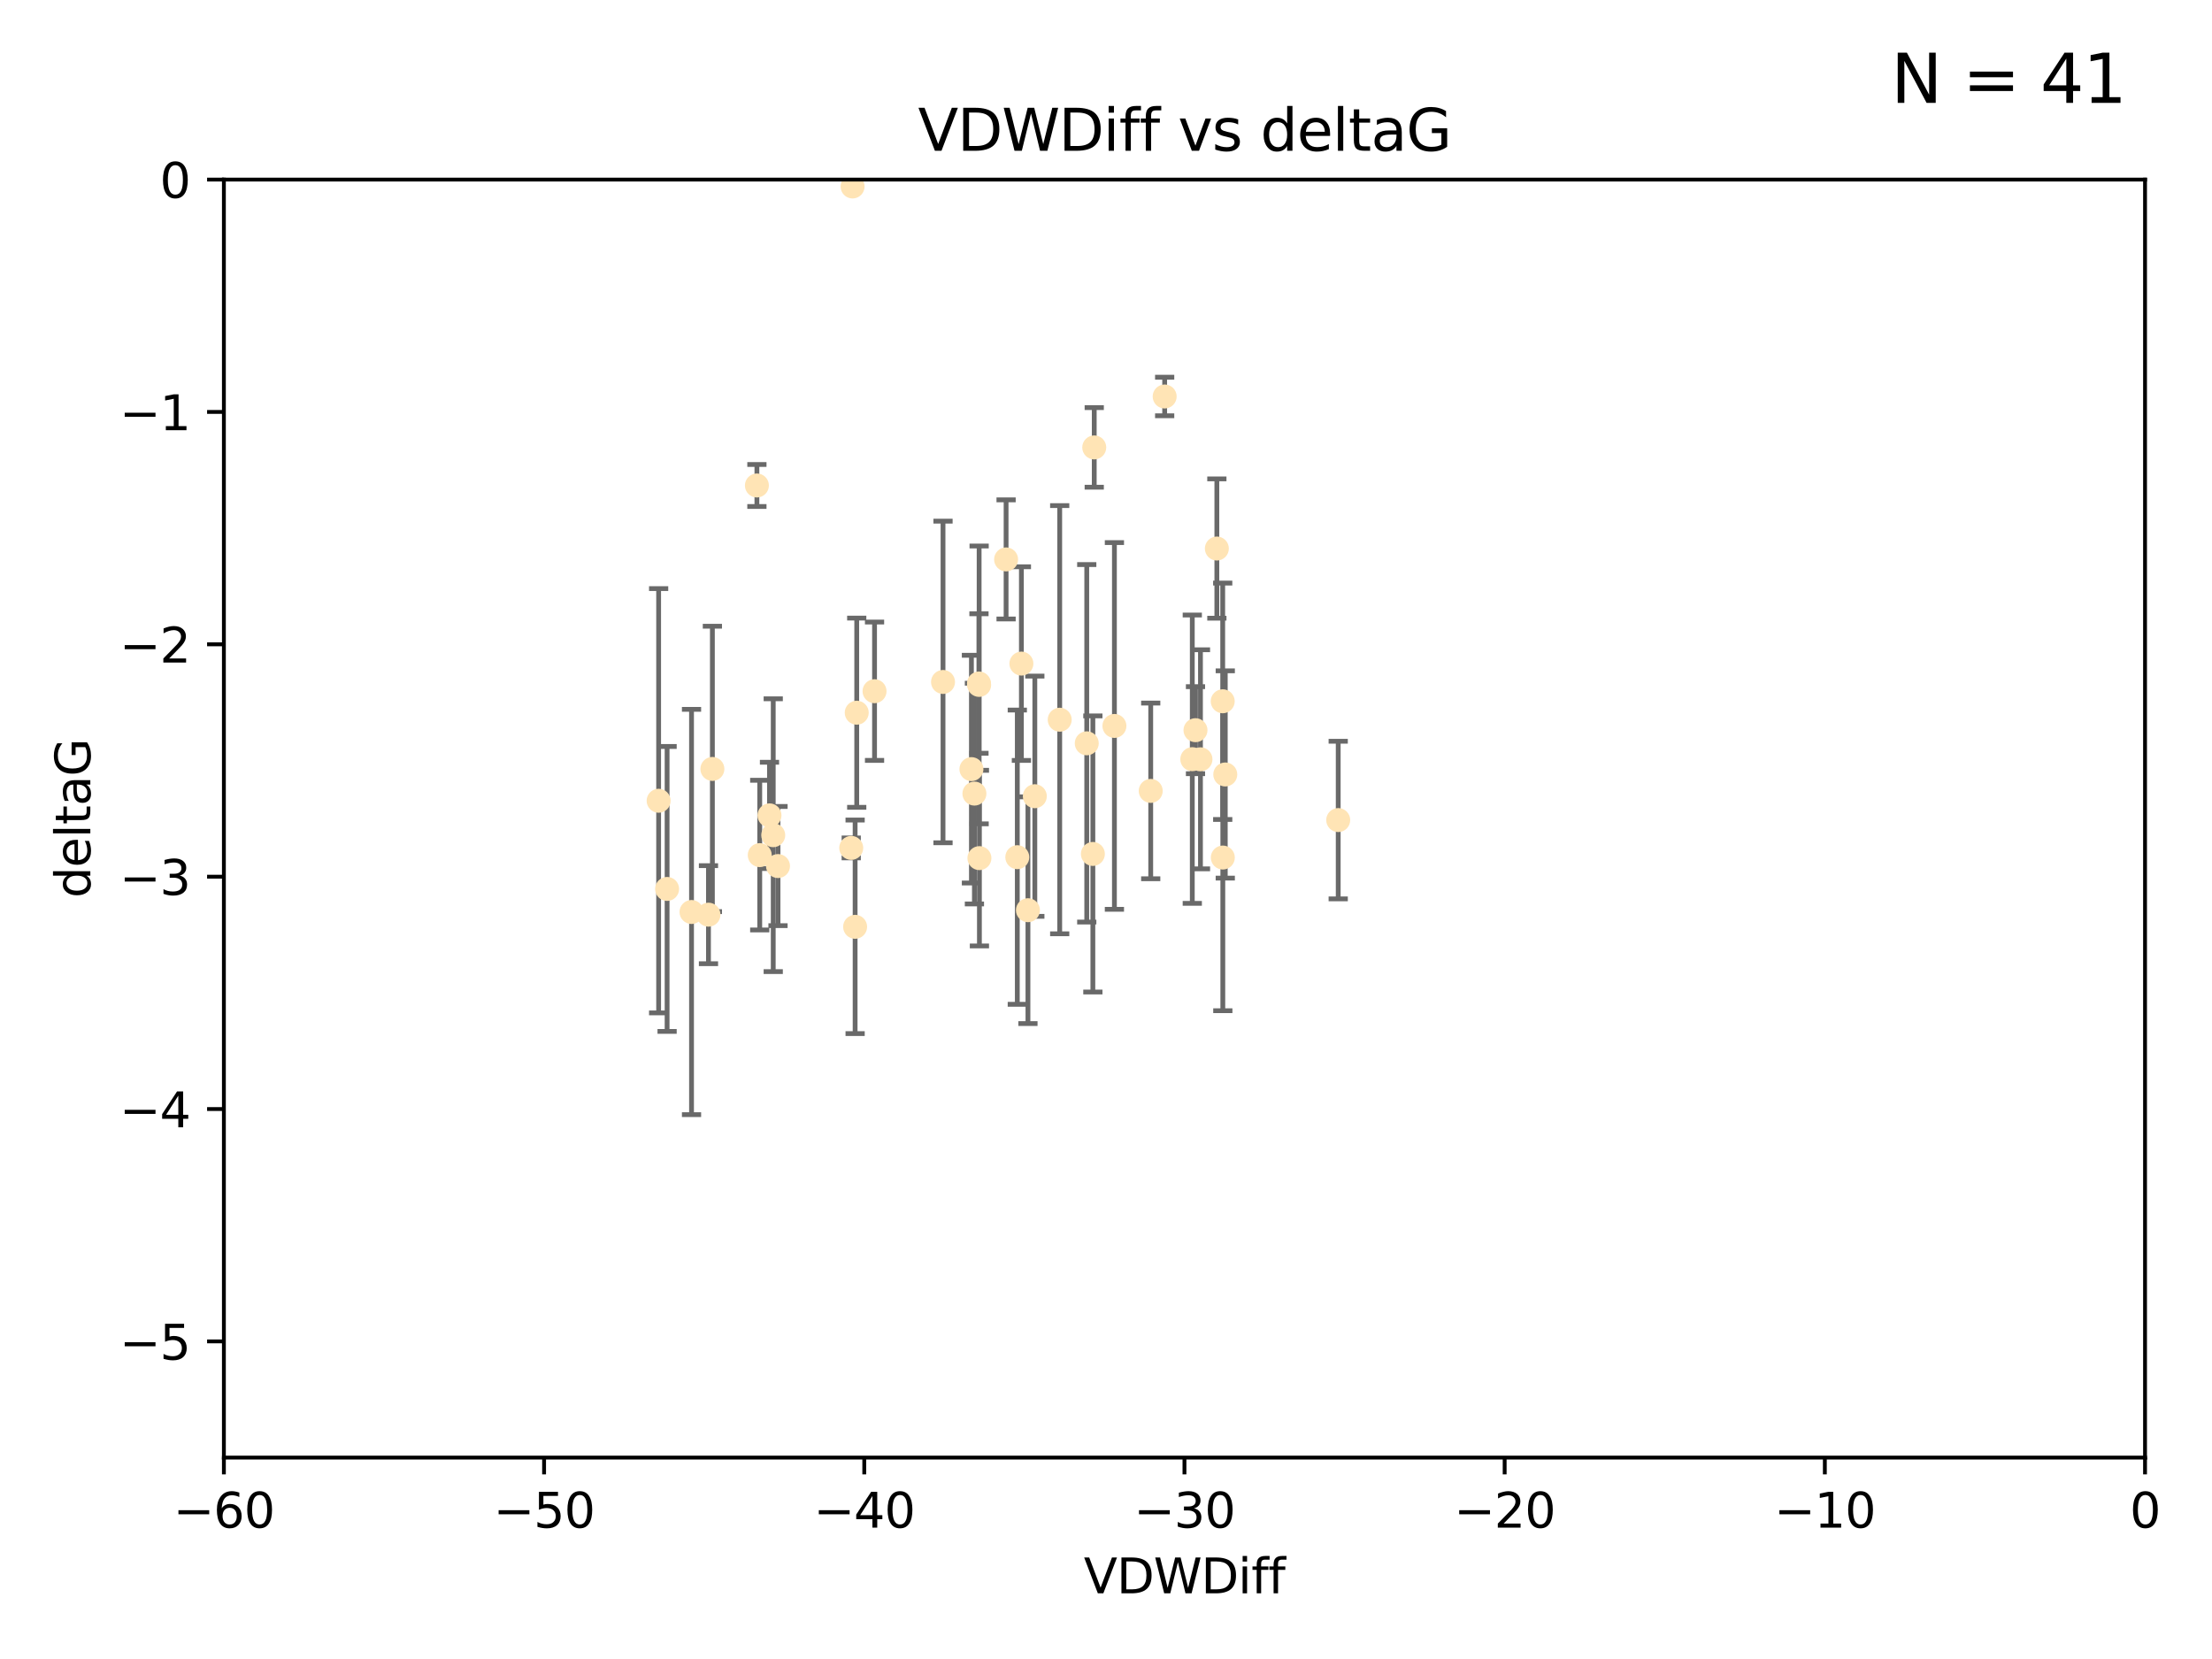 <?xml version="1.0" encoding="utf-8" standalone="no"?>
<!DOCTYPE svg PUBLIC "-//W3C//DTD SVG 1.1//EN"
  "http://www.w3.org/Graphics/SVG/1.1/DTD/svg11.dtd">
<svg xmlns:xlink="http://www.w3.org/1999/xlink" width="460.8pt" height="345.6pt" viewBox="0 0 460.8 345.6" xmlns="http://www.w3.org/2000/svg" version="1.1">
 <defs>
  <style type="text/css">*{stroke-linejoin: round; stroke-linecap: butt}</style>
 </defs>
 <g id="figure_1">
  <g id="patch_1">
   <path d="M 0 345.6 
L 460.8 345.6 
L 460.8 0 
L 0 0 
z
" style="fill: #ffffff"/>
  </g>
  <g id="axes_1">
   <g id="patch_2">
    <path d="M 46.64 303.64 
L 446.85 303.64 
L 446.85 37.411 
L 46.64 37.411 
z
" style="fill: #ffffff"/>
   </g>
   <g id="PathCollection_1">
    <defs>
     <path id="m1ccf73f222" d="M 0 1.118 
C 0.297 1.118 0.581 1 0.791 0.791 
C 1 0.581 1.118 0.297 1.118 0 
C 1.118 -0.297 1 -0.581 0.791 -0.791 
C 0.581 -1 0.297 -1.118 0 -1.118 
C -0.297 -1.118 -0.581 -1 -0.791 -0.791 
C -1 -0.581 -1.118 -0.297 -1.118 0 
C -1.118 0.297 -1 0.581 -0.791 0.791 
C -0.581 1 -0.297 1.118 0 1.118 
z
" style="stroke: #ffe4b5"/>
    </defs>
    <g clip-path="url(#p353de09530)">
     <use xlink:href="#m1ccf73f222" x="147.588" y="190.544" style="fill: #ffe4b5; stroke: #ffe4b5"/>
     <use xlink:href="#m1ccf73f222" x="158.268" y="178.137" style="fill: #ffe4b5; stroke: #ffe4b5"/>
     <use xlink:href="#m1ccf73f222" x="160.298" y="169.858" style="fill: #ffe4b5; stroke: #ffe4b5"/>
     <use xlink:href="#m1ccf73f222" x="161.079" y="173.986" style="fill: #ffe4b5; stroke: #ffe4b5"/>
     <use xlink:href="#m1ccf73f222" x="196.448" y="142.064" style="fill: #ffe4b5; stroke: #ffe4b5"/>
     <use xlink:href="#m1ccf73f222" x="202.989" y="165.32" style="fill: #ffe4b5; stroke: #ffe4b5"/>
     <use xlink:href="#m1ccf73f222" x="137.206" y="166.812" style="fill: #ffe4b5; stroke: #ffe4b5"/>
     <use xlink:href="#m1ccf73f222" x="227.664" y="177.893" style="fill: #ffe4b5; stroke: #ffe4b5"/>
     <use xlink:href="#m1ccf73f222" x="177.608" y="38.847" style="fill: #ffe4b5; stroke: #ffe4b5"/>
     <use xlink:href="#m1ccf73f222" x="220.756" y="149.929" style="fill: #ffe4b5; stroke: #ffe4b5"/>
     <use xlink:href="#m1ccf73f222" x="253.493" y="114.27" style="fill: #ffe4b5; stroke: #ffe4b5"/>
     <use xlink:href="#m1ccf73f222" x="203.971" y="142.679" style="fill: #ffe4b5; stroke: #ffe4b5"/>
     <use xlink:href="#m1ccf73f222" x="178.473" y="148.47" style="fill: #ffe4b5; stroke: #ffe4b5"/>
     <use xlink:href="#m1ccf73f222" x="209.588" y="116.536" style="fill: #ffe4b5; stroke: #ffe4b5"/>
     <use xlink:href="#m1ccf73f222" x="248.375" y="158.151" style="fill: #ffe4b5; stroke: #ffe4b5"/>
     <use xlink:href="#m1ccf73f222" x="162.073" y="180.416" style="fill: #ffe4b5; stroke: #ffe4b5"/>
     <use xlink:href="#m1ccf73f222" x="254.713" y="146.089" style="fill: #ffe4b5; stroke: #ffe4b5"/>
     <use xlink:href="#m1ccf73f222" x="203.937" y="142.386" style="fill: #ffe4b5; stroke: #ffe4b5"/>
     <use xlink:href="#m1ccf73f222" x="239.716" y="164.76" style="fill: #ffe4b5; stroke: #ffe4b5"/>
     <use xlink:href="#m1ccf73f222" x="254.736" y="178.642" style="fill: #ffe4b5; stroke: #ffe4b5"/>
     <use xlink:href="#m1ccf73f222" x="148.403" y="160.183" style="fill: #ffe4b5; stroke: #ffe4b5"/>
     <use xlink:href="#m1ccf73f222" x="177.327" y="176.633" style="fill: #ffe4b5; stroke: #ffe4b5"/>
     <use xlink:href="#m1ccf73f222" x="204.03" y="178.764" style="fill: #ffe4b5; stroke: #ffe4b5"/>
     <use xlink:href="#m1ccf73f222" x="138.969" y="185.182" style="fill: #ffe4b5; stroke: #ffe4b5"/>
     <use xlink:href="#m1ccf73f222" x="144.057" y="189.983" style="fill: #ffe4b5; stroke: #ffe4b5"/>
     <use xlink:href="#m1ccf73f222" x="182.183" y="143.993" style="fill: #ffe4b5; stroke: #ffe4b5"/>
     <use xlink:href="#m1ccf73f222" x="250.08" y="158.177" style="fill: #ffe4b5; stroke: #ffe4b5"/>
     <use xlink:href="#m1ccf73f222" x="214.139" y="189.612" style="fill: #ffe4b5; stroke: #ffe4b5"/>
     <use xlink:href="#m1ccf73f222" x="211.923" y="178.566" style="fill: #ffe4b5; stroke: #ffe4b5"/>
     <use xlink:href="#m1ccf73f222" x="178.137" y="193.073" style="fill: #ffe4b5; stroke: #ffe4b5"/>
     <use xlink:href="#m1ccf73f222" x="227.951" y="93.206" style="fill: #ffe4b5; stroke: #ffe4b5"/>
     <use xlink:href="#m1ccf73f222" x="249.042" y="152.11" style="fill: #ffe4b5; stroke: #ffe4b5"/>
     <use xlink:href="#m1ccf73f222" x="242.621" y="82.595" style="fill: #ffe4b5; stroke: #ffe4b5"/>
     <use xlink:href="#m1ccf73f222" x="255.247" y="161.337" style="fill: #ffe4b5; stroke: #ffe4b5"/>
     <use xlink:href="#m1ccf73f222" x="157.676" y="101.135" style="fill: #ffe4b5; stroke: #ffe4b5"/>
     <use xlink:href="#m1ccf73f222" x="226.39" y="154.845" style="fill: #ffe4b5; stroke: #ffe4b5"/>
     <use xlink:href="#m1ccf73f222" x="278.774" y="170.835" style="fill: #ffe4b5; stroke: #ffe4b5"/>
     <use xlink:href="#m1ccf73f222" x="232.153" y="151.227" style="fill: #ffe4b5; stroke: #ffe4b5"/>
     <use xlink:href="#m1ccf73f222" x="212.776" y="138.239" style="fill: #ffe4b5; stroke: #ffe4b5"/>
     <use xlink:href="#m1ccf73f222" x="215.574" y="165.868" style="fill: #ffe4b5; stroke: #ffe4b5"/>
     <use xlink:href="#m1ccf73f222" x="202.366" y="160.223" style="fill: #ffe4b5; stroke: #ffe4b5"/>
    </g>
   </g>
   <g id="matplotlib.axis_1">
    <g id="xtick_1">
     <g id="line2d_1">
      <defs>
       <path id="mdc24593719" d="M 0 0 
L 0 3.5 
" style="stroke: #000000; stroke-width: 0.8"/>
      </defs>
      <g>
       <use xlink:href="#mdc24593719" x="46.64" y="303.64" style="stroke: #000000; stroke-width: 0.8"/>
      </g>
     </g>
     <g id="text_1">
      <!-- −60 -->
      <g transform="translate(36.088 318.238)scale(0.1 -0.1)">
       <defs>
        <path id="DejaVuSans-2212" d="M 678 2272 
L 4684 2272 
L 4684 1741 
L 678 1741 
L 678 2272 
z
" transform="scale(0.016)"/>
        <path id="DejaVuSans-36" d="M 2113 2584 
Q 1688 2584 1439 2293 
Q 1191 2003 1191 1497 
Q 1191 994 1439 701 
Q 1688 409 2113 409 
Q 2538 409 2786 701 
Q 3034 994 3034 1497 
Q 3034 2003 2786 2293 
Q 2538 2584 2113 2584 
z
M 3366 4563 
L 3366 3988 
Q 3128 4100 2886 4159 
Q 2644 4219 2406 4219 
Q 1781 4219 1451 3797 
Q 1122 3375 1075 2522 
Q 1259 2794 1537 2939 
Q 1816 3084 2150 3084 
Q 2853 3084 3261 2657 
Q 3669 2231 3669 1497 
Q 3669 778 3244 343 
Q 2819 -91 2113 -91 
Q 1303 -91 875 529 
Q 447 1150 447 2328 
Q 447 3434 972 4092 
Q 1497 4750 2381 4750 
Q 2619 4750 2861 4703 
Q 3103 4656 3366 4563 
z
" transform="scale(0.016)"/>
        <path id="DejaVuSans-30" d="M 2034 4250 
Q 1547 4250 1301 3770 
Q 1056 3291 1056 2328 
Q 1056 1369 1301 889 
Q 1547 409 2034 409 
Q 2525 409 2770 889 
Q 3016 1369 3016 2328 
Q 3016 3291 2770 3770 
Q 2525 4250 2034 4250 
z
M 2034 4750 
Q 2819 4750 3233 4129 
Q 3647 3509 3647 2328 
Q 3647 1150 3233 529 
Q 2819 -91 2034 -91 
Q 1250 -91 836 529 
Q 422 1150 422 2328 
Q 422 3509 836 4129 
Q 1250 4750 2034 4750 
z
" transform="scale(0.016)"/>
       </defs>
       <use xlink:href="#DejaVuSans-2212"/>
       <use xlink:href="#DejaVuSans-36" x="83.789"/>
       <use xlink:href="#DejaVuSans-30" x="147.412"/>
      </g>
     </g>
    </g>
    <g id="xtick_2">
     <g id="line2d_2">
      <g>
       <use xlink:href="#mdc24593719" x="113.342" y="303.64" style="stroke: #000000; stroke-width: 0.8"/>
      </g>
     </g>
     <g id="text_2">
      <!-- −50 -->
      <g transform="translate(102.789 318.238)scale(0.1 -0.1)">
       <defs>
        <path id="DejaVuSans-35" d="M 691 4666 
L 3169 4666 
L 3169 4134 
L 1269 4134 
L 1269 2991 
Q 1406 3038 1543 3061 
Q 1681 3084 1819 3084 
Q 2600 3084 3056 2656 
Q 3513 2228 3513 1497 
Q 3513 744 3044 326 
Q 2575 -91 1722 -91 
Q 1428 -91 1123 -41 
Q 819 9 494 109 
L 494 744 
Q 775 591 1075 516 
Q 1375 441 1709 441 
Q 2250 441 2565 725 
Q 2881 1009 2881 1497 
Q 2881 1984 2565 2268 
Q 2250 2553 1709 2553 
Q 1456 2553 1204 2497 
Q 953 2441 691 2322 
L 691 4666 
z
" transform="scale(0.016)"/>
       </defs>
       <use xlink:href="#DejaVuSans-2212"/>
       <use xlink:href="#DejaVuSans-35" x="83.789"/>
       <use xlink:href="#DejaVuSans-30" x="147.412"/>
      </g>
     </g>
    </g>
    <g id="xtick_3">
     <g id="line2d_3">
      <g>
       <use xlink:href="#mdc24593719" x="180.043" y="303.64" style="stroke: #000000; stroke-width: 0.8"/>
      </g>
     </g>
     <g id="text_3">
      <!-- −40 -->
      <g transform="translate(169.491 318.238)scale(0.1 -0.1)">
       <defs>
        <path id="DejaVuSans-34" d="M 2419 4116 
L 825 1625 
L 2419 1625 
L 2419 4116 
z
M 2253 4666 
L 3047 4666 
L 3047 1625 
L 3713 1625 
L 3713 1100 
L 3047 1100 
L 3047 0 
L 2419 0 
L 2419 1100 
L 313 1100 
L 313 1709 
L 2253 4666 
z
" transform="scale(0.016)"/>
       </defs>
       <use xlink:href="#DejaVuSans-2212"/>
       <use xlink:href="#DejaVuSans-34" x="83.789"/>
       <use xlink:href="#DejaVuSans-30" x="147.412"/>
      </g>
     </g>
    </g>
    <g id="xtick_4">
     <g id="line2d_4">
      <g>
       <use xlink:href="#mdc24593719" x="246.745" y="303.64" style="stroke: #000000; stroke-width: 0.8"/>
      </g>
     </g>
     <g id="text_4">
      <!-- −30 -->
      <g transform="translate(236.193 318.238)scale(0.1 -0.1)">
       <defs>
        <path id="DejaVuSans-33" d="M 2597 2516 
Q 3050 2419 3304 2112 
Q 3559 1806 3559 1356 
Q 3559 666 3084 287 
Q 2609 -91 1734 -91 
Q 1441 -91 1130 -33 
Q 819 25 488 141 
L 488 750 
Q 750 597 1062 519 
Q 1375 441 1716 441 
Q 2309 441 2620 675 
Q 2931 909 2931 1356 
Q 2931 1769 2642 2001 
Q 2353 2234 1838 2234 
L 1294 2234 
L 1294 2753 
L 1863 2753 
Q 2328 2753 2575 2939 
Q 2822 3125 2822 3475 
Q 2822 3834 2567 4026 
Q 2313 4219 1838 4219 
Q 1578 4219 1281 4162 
Q 984 4106 628 3988 
L 628 4550 
Q 988 4650 1302 4700 
Q 1616 4750 1894 4750 
Q 2613 4750 3031 4423 
Q 3450 4097 3450 3541 
Q 3450 3153 3228 2886 
Q 3006 2619 2597 2516 
z
" transform="scale(0.016)"/>
       </defs>
       <use xlink:href="#DejaVuSans-2212"/>
       <use xlink:href="#DejaVuSans-33" x="83.789"/>
       <use xlink:href="#DejaVuSans-30" x="147.412"/>
      </g>
     </g>
    </g>
    <g id="xtick_5">
     <g id="line2d_5">
      <g>
       <use xlink:href="#mdc24593719" x="313.447" y="303.64" style="stroke: #000000; stroke-width: 0.8"/>
      </g>
     </g>
     <g id="text_5">
      <!-- −20 -->
      <g transform="translate(302.894 318.238)scale(0.1 -0.1)">
       <defs>
        <path id="DejaVuSans-32" d="M 1228 531 
L 3431 531 
L 3431 0 
L 469 0 
L 469 531 
Q 828 903 1448 1529 
Q 2069 2156 2228 2338 
Q 2531 2678 2651 2914 
Q 2772 3150 2772 3378 
Q 2772 3750 2511 3984 
Q 2250 4219 1831 4219 
Q 1534 4219 1204 4116 
Q 875 4013 500 3803 
L 500 4441 
Q 881 4594 1212 4672 
Q 1544 4750 1819 4750 
Q 2544 4750 2975 4387 
Q 3406 4025 3406 3419 
Q 3406 3131 3298 2873 
Q 3191 2616 2906 2266 
Q 2828 2175 2409 1742 
Q 1991 1309 1228 531 
z
" transform="scale(0.016)"/>
       </defs>
       <use xlink:href="#DejaVuSans-2212"/>
       <use xlink:href="#DejaVuSans-32" x="83.789"/>
       <use xlink:href="#DejaVuSans-30" x="147.412"/>
      </g>
     </g>
    </g>
    <g id="xtick_6">
     <g id="line2d_6">
      <g>
       <use xlink:href="#mdc24593719" x="380.148" y="303.64" style="stroke: #000000; stroke-width: 0.8"/>
      </g>
     </g>
     <g id="text_6">
      <!-- −10 -->
      <g transform="translate(369.596 318.238)scale(0.1 -0.1)">
       <defs>
        <path id="DejaVuSans-31" d="M 794 531 
L 1825 531 
L 1825 4091 
L 703 3866 
L 703 4441 
L 1819 4666 
L 2450 4666 
L 2450 531 
L 3481 531 
L 3481 0 
L 794 0 
L 794 531 
z
" transform="scale(0.016)"/>
       </defs>
       <use xlink:href="#DejaVuSans-2212"/>
       <use xlink:href="#DejaVuSans-31" x="83.789"/>
       <use xlink:href="#DejaVuSans-30" x="147.412"/>
      </g>
     </g>
    </g>
    <g id="xtick_7">
     <g id="line2d_7">
      <g>
       <use xlink:href="#mdc24593719" x="446.85" y="303.64" style="stroke: #000000; stroke-width: 0.8"/>
      </g>
     </g>
     <g id="text_7">
      <!-- 0 -->
      <g transform="translate(443.669 318.238)scale(0.1 -0.1)">
       <use xlink:href="#DejaVuSans-30"/>
      </g>
     </g>
    </g>
    <g id="text_8">
     <!-- VDWDiff -->
     <g transform="translate(225.772 331.917)scale(0.1 -0.1)">
      <defs>
       <path id="DejaVuSans-56" d="M 1831 0 
L 50 4666 
L 709 4666 
L 2188 738 
L 3669 4666 
L 4325 4666 
L 2547 0 
L 1831 0 
z
" transform="scale(0.016)"/>
       <path id="DejaVuSans-44" d="M 1259 4147 
L 1259 519 
L 2022 519 
Q 2988 519 3436 956 
Q 3884 1394 3884 2338 
Q 3884 3275 3436 3711 
Q 2988 4147 2022 4147 
L 1259 4147 
z
M 628 4666 
L 1925 4666 
Q 3281 4666 3915 4102 
Q 4550 3538 4550 2338 
Q 4550 1131 3912 565 
Q 3275 0 1925 0 
L 628 0 
L 628 4666 
z
" transform="scale(0.016)"/>
       <path id="DejaVuSans-57" d="M 213 4666 
L 850 4666 
L 1831 722 
L 2809 4666 
L 3519 4666 
L 4500 722 
L 5478 4666 
L 6119 4666 
L 4947 0 
L 4153 0 
L 3169 4050 
L 2175 0 
L 1381 0 
L 213 4666 
z
" transform="scale(0.016)"/>
       <path id="DejaVuSans-69" d="M 603 3500 
L 1178 3500 
L 1178 0 
L 603 0 
L 603 3500 
z
M 603 4863 
L 1178 4863 
L 1178 4134 
L 603 4134 
L 603 4863 
z
" transform="scale(0.016)"/>
       <path id="DejaVuSans-66" d="M 2375 4863 
L 2375 4384 
L 1825 4384 
Q 1516 4384 1395 4259 
Q 1275 4134 1275 3809 
L 1275 3500 
L 2222 3500 
L 2222 3053 
L 1275 3053 
L 1275 0 
L 697 0 
L 697 3053 
L 147 3053 
L 147 3500 
L 697 3500 
L 697 3744 
Q 697 4328 969 4595 
Q 1241 4863 1831 4863 
L 2375 4863 
z
" transform="scale(0.016)"/>
      </defs>
      <use xlink:href="#DejaVuSans-56"/>
      <use xlink:href="#DejaVuSans-44" x="68.408"/>
      <use xlink:href="#DejaVuSans-57" x="145.41"/>
      <use xlink:href="#DejaVuSans-44" x="244.287"/>
      <use xlink:href="#DejaVuSans-69" x="321.289"/>
      <use xlink:href="#DejaVuSans-66" x="349.072"/>
      <use xlink:href="#DejaVuSans-66" x="384.277"/>
     </g>
    </g>
   </g>
   <g id="matplotlib.axis_2">
    <g id="ytick_1">
     <g id="line2d_8">
      <defs>
       <path id="mbb6b8209e5" d="M 0 0 
L -3.5 0 
" style="stroke: #000000; stroke-width: 0.8"/>
      </defs>
      <g>
       <use xlink:href="#mbb6b8209e5" x="46.64" y="279.437" style="stroke: #000000; stroke-width: 0.8"/>
      </g>
     </g>
     <g id="text_9">
      <!-- −5 -->
      <g transform="translate(24.898 283.237)scale(0.1 -0.1)">
       <use xlink:href="#DejaVuSans-2212"/>
       <use xlink:href="#DejaVuSans-35" x="83.789"/>
      </g>
     </g>
    </g>
    <g id="ytick_2">
     <g id="line2d_9">
      <g>
       <use xlink:href="#mbb6b8209e5" x="46.64" y="231.032" style="stroke: #000000; stroke-width: 0.8"/>
      </g>
     </g>
     <g id="text_10">
      <!-- −4 -->
      <g transform="translate(24.898 234.831)scale(0.1 -0.1)">
       <use xlink:href="#DejaVuSans-2212"/>
       <use xlink:href="#DejaVuSans-34" x="83.789"/>
      </g>
     </g>
    </g>
    <g id="ytick_3">
     <g id="line2d_10">
      <g>
       <use xlink:href="#mbb6b8209e5" x="46.64" y="182.627" style="stroke: #000000; stroke-width: 0.8"/>
      </g>
     </g>
     <g id="text_11">
      <!-- −3 -->
      <g transform="translate(24.898 186.426)scale(0.1 -0.1)">
       <use xlink:href="#DejaVuSans-2212"/>
       <use xlink:href="#DejaVuSans-33" x="83.789"/>
      </g>
     </g>
    </g>
    <g id="ytick_4">
     <g id="line2d_11">
      <g>
       <use xlink:href="#mbb6b8209e5" x="46.64" y="134.222" style="stroke: #000000; stroke-width: 0.8"/>
      </g>
     </g>
     <g id="text_12">
      <!-- −2 -->
      <g transform="translate(24.898 138.021)scale(0.1 -0.1)">
       <use xlink:href="#DejaVuSans-2212"/>
       <use xlink:href="#DejaVuSans-32" x="83.789"/>
      </g>
     </g>
    </g>
    <g id="ytick_5">
     <g id="line2d_12">
      <g>
       <use xlink:href="#mbb6b8209e5" x="46.64" y="85.816" style="stroke: #000000; stroke-width: 0.8"/>
      </g>
     </g>
     <g id="text_13">
      <!-- −1 -->
      <g transform="translate(24.898 89.616)scale(0.1 -0.1)">
       <use xlink:href="#DejaVuSans-2212"/>
       <use xlink:href="#DejaVuSans-31" x="83.789"/>
      </g>
     </g>
    </g>
    <g id="ytick_6">
     <g id="line2d_13">
      <g>
       <use xlink:href="#mbb6b8209e5" x="46.64" y="37.411" style="stroke: #000000; stroke-width: 0.8"/>
      </g>
     </g>
     <g id="text_14">
      <!-- 0 -->
      <g transform="translate(33.278 41.21)scale(0.1 -0.1)">
       <use xlink:href="#DejaVuSans-30"/>
      </g>
     </g>
    </g>
    <g id="text_15">
     <!-- deltaG -->
     <g transform="translate(18.818 187.064)rotate(-90)scale(0.1 -0.1)">
      <defs>
       <path id="DejaVuSans-64" d="M 2906 2969 
L 2906 4863 
L 3481 4863 
L 3481 0 
L 2906 0 
L 2906 525 
Q 2725 213 2448 61 
Q 2172 -91 1784 -91 
Q 1150 -91 751 415 
Q 353 922 353 1747 
Q 353 2572 751 3078 
Q 1150 3584 1784 3584 
Q 2172 3584 2448 3432 
Q 2725 3281 2906 2969 
z
M 947 1747 
Q 947 1113 1208 752 
Q 1469 391 1925 391 
Q 2381 391 2643 752 
Q 2906 1113 2906 1747 
Q 2906 2381 2643 2742 
Q 2381 3103 1925 3103 
Q 1469 3103 1208 2742 
Q 947 2381 947 1747 
z
" transform="scale(0.016)"/>
       <path id="DejaVuSans-65" d="M 3597 1894 
L 3597 1613 
L 953 1613 
Q 991 1019 1311 708 
Q 1631 397 2203 397 
Q 2534 397 2845 478 
Q 3156 559 3463 722 
L 3463 178 
Q 3153 47 2828 -22 
Q 2503 -91 2169 -91 
Q 1331 -91 842 396 
Q 353 884 353 1716 
Q 353 2575 817 3079 
Q 1281 3584 2069 3584 
Q 2775 3584 3186 3129 
Q 3597 2675 3597 1894 
z
M 3022 2063 
Q 3016 2534 2758 2815 
Q 2500 3097 2075 3097 
Q 1594 3097 1305 2825 
Q 1016 2553 972 2059 
L 3022 2063 
z
" transform="scale(0.016)"/>
       <path id="DejaVuSans-6c" d="M 603 4863 
L 1178 4863 
L 1178 0 
L 603 0 
L 603 4863 
z
" transform="scale(0.016)"/>
       <path id="DejaVuSans-74" d="M 1172 4494 
L 1172 3500 
L 2356 3500 
L 2356 3053 
L 1172 3053 
L 1172 1153 
Q 1172 725 1289 603 
Q 1406 481 1766 481 
L 2356 481 
L 2356 0 
L 1766 0 
Q 1100 0 847 248 
Q 594 497 594 1153 
L 594 3053 
L 172 3053 
L 172 3500 
L 594 3500 
L 594 4494 
L 1172 4494 
z
" transform="scale(0.016)"/>
       <path id="DejaVuSans-61" d="M 2194 1759 
Q 1497 1759 1228 1600 
Q 959 1441 959 1056 
Q 959 750 1161 570 
Q 1363 391 1709 391 
Q 2188 391 2477 730 
Q 2766 1069 2766 1631 
L 2766 1759 
L 2194 1759 
z
M 3341 1997 
L 3341 0 
L 2766 0 
L 2766 531 
Q 2569 213 2275 61 
Q 1981 -91 1556 -91 
Q 1019 -91 701 211 
Q 384 513 384 1019 
Q 384 1609 779 1909 
Q 1175 2209 1959 2209 
L 2766 2209 
L 2766 2266 
Q 2766 2663 2505 2880 
Q 2244 3097 1772 3097 
Q 1472 3097 1187 3025 
Q 903 2953 641 2809 
L 641 3341 
Q 956 3463 1253 3523 
Q 1550 3584 1831 3584 
Q 2591 3584 2966 3190 
Q 3341 2797 3341 1997 
z
" transform="scale(0.016)"/>
       <path id="DejaVuSans-47" d="M 3809 666 
L 3809 1919 
L 2778 1919 
L 2778 2438 
L 4434 2438 
L 4434 434 
Q 4069 175 3628 42 
Q 3188 -91 2688 -91 
Q 1594 -91 976 548 
Q 359 1188 359 2328 
Q 359 3472 976 4111 
Q 1594 4750 2688 4750 
Q 3144 4750 3555 4637 
Q 3966 4525 4313 4306 
L 4313 3634 
Q 3963 3931 3569 4081 
Q 3175 4231 2741 4231 
Q 1884 4231 1454 3753 
Q 1025 3275 1025 2328 
Q 1025 1384 1454 906 
Q 1884 428 2741 428 
Q 3075 428 3337 486 
Q 3600 544 3809 666 
z
" transform="scale(0.016)"/>
      </defs>
      <use xlink:href="#DejaVuSans-64"/>
      <use xlink:href="#DejaVuSans-65" x="63.477"/>
      <use xlink:href="#DejaVuSans-6c" x="125"/>
      <use xlink:href="#DejaVuSans-74" x="152.783"/>
      <use xlink:href="#DejaVuSans-61" x="191.992"/>
      <use xlink:href="#DejaVuSans-47" x="253.271"/>
     </g>
    </g>
   </g>
   <g id="LineCollection_1">
    <path d="M 147.588 200.752 
L 147.588 180.336 
" clip-path="url(#p353de09530)" style="fill: none; stroke: #696969"/>
    <path d="M 158.268 193.728 
L 158.268 162.545 
" clip-path="url(#p353de09530)" style="fill: none; stroke: #696969"/>
    <path d="M 160.298 180.927 
L 160.298 158.788 
" clip-path="url(#p353de09530)" style="fill: none; stroke: #696969"/>
    <path d="M 161.079 202.4 
L 161.079 145.572 
" clip-path="url(#p353de09530)" style="fill: none; stroke: #696969"/>
    <path d="M 196.448 175.564 
L 196.448 108.565 
" clip-path="url(#p353de09530)" style="fill: none; stroke: #696969"/>
    <path d="M 202.989 188.311 
L 202.989 142.329 
" clip-path="url(#p353de09530)" style="fill: none; stroke: #696969"/>
    <path d="M 137.206 211.006 
L 137.206 122.617 
" clip-path="url(#p353de09530)" style="fill: none; stroke: #696969"/>
    <path d="M 227.664 206.654 
L 227.664 149.132 
" clip-path="url(#p353de09530)" style="fill: none; stroke: #696969"/>
    <path d="M 177.608 39.167 
L 177.608 38.528 
" clip-path="url(#p353de09530)" style="fill: none; stroke: #696969"/>
    <path d="M 220.756 194.529 
L 220.756 105.328 
" clip-path="url(#p353de09530)" style="fill: none; stroke: #696969"/>
    <path d="M 253.493 128.784 
L 253.493 99.756 
" clip-path="url(#p353de09530)" style="fill: none; stroke: #696969"/>
    <path d="M 203.971 171.617 
L 203.971 113.74 
" clip-path="url(#p353de09530)" style="fill: none; stroke: #696969"/>
    <path d="M 178.473 168.179 
L 178.473 128.76 
" clip-path="url(#p353de09530)" style="fill: none; stroke: #696969"/>
    <path d="M 209.588 128.944 
L 209.588 104.128 
" clip-path="url(#p353de09530)" style="fill: none; stroke: #696969"/>
    <path d="M 248.375 188.185 
L 248.375 128.118 
" clip-path="url(#p353de09530)" style="fill: none; stroke: #696969"/>
    <path d="M 162.073 192.831 
L 162.073 168.001 
" clip-path="url(#p353de09530)" style="fill: none; stroke: #696969"/>
    <path d="M 254.713 170.71 
L 254.713 121.468 
" clip-path="url(#p353de09530)" style="fill: none; stroke: #696969"/>
    <path d="M 203.937 156.916 
L 203.937 127.856 
" clip-path="url(#p353de09530)" style="fill: none; stroke: #696969"/>
    <path d="M 239.716 183.061 
L 239.716 146.459 
" clip-path="url(#p353de09530)" style="fill: none; stroke: #696969"/>
    <path d="M 254.736 210.551 
L 254.736 146.733 
" clip-path="url(#p353de09530)" style="fill: none; stroke: #696969"/>
    <path d="M 148.403 189.912 
L 148.403 130.454 
" clip-path="url(#p353de09530)" style="fill: none; stroke: #696969"/>
    <path d="M 177.327 178.713 
L 177.327 174.553 
" clip-path="url(#p353de09530)" style="fill: none; stroke: #696969"/>
    <path d="M 204.03 197.058 
L 204.03 160.47 
" clip-path="url(#p353de09530)" style="fill: none; stroke: #696969"/>
    <path d="M 138.969 214.86 
L 138.969 155.505 
" clip-path="url(#p353de09530)" style="fill: none; stroke: #696969"/>
    <path d="M 144.057 232.198 
L 144.057 147.768 
" clip-path="url(#p353de09530)" style="fill: none; stroke: #696969"/>
    <path d="M 182.183 158.404 
L 182.183 129.582 
" clip-path="url(#p353de09530)" style="fill: none; stroke: #696969"/>
    <path d="M 250.08 180.992 
L 250.08 135.362 
" clip-path="url(#p353de09530)" style="fill: none; stroke: #696969"/>
    <path d="M 214.139 213.225 
L 214.139 166 
" clip-path="url(#p353de09530)" style="fill: none; stroke: #696969"/>
    <path d="M 211.923 209.214 
L 211.923 147.918 
" clip-path="url(#p353de09530)" style="fill: none; stroke: #696969"/>
    <path d="M 178.137 215.317 
L 178.137 170.829 
" clip-path="url(#p353de09530)" style="fill: none; stroke: #696969"/>
    <path d="M 227.951 101.492 
L 227.951 84.919 
" clip-path="url(#p353de09530)" style="fill: none; stroke: #696969"/>
    <path d="M 249.042 161.174 
L 249.042 143.046 
" clip-path="url(#p353de09530)" style="fill: none; stroke: #696969"/>
    <path d="M 242.621 86.608 
L 242.621 78.581 
" clip-path="url(#p353de09530)" style="fill: none; stroke: #696969"/>
    <path d="M 255.247 182.927 
L 255.247 139.748 
" clip-path="url(#p353de09530)" style="fill: none; stroke: #696969"/>
    <path d="M 157.676 105.513 
L 157.676 96.758 
" clip-path="url(#p353de09530)" style="fill: none; stroke: #696969"/>
    <path d="M 226.39 192.081 
L 226.39 117.609 
" clip-path="url(#p353de09530)" style="fill: none; stroke: #696969"/>
    <path d="M 278.774 187.253 
L 278.774 154.416 
" clip-path="url(#p353de09530)" style="fill: none; stroke: #696969"/>
    <path d="M 232.153 189.424 
L 232.153 113.031 
" clip-path="url(#p353de09530)" style="fill: none; stroke: #696969"/>
    <path d="M 212.776 158.412 
L 212.776 118.066 
" clip-path="url(#p353de09530)" style="fill: none; stroke: #696969"/>
    <path d="M 215.574 190.89 
L 215.574 140.846 
" clip-path="url(#p353de09530)" style="fill: none; stroke: #696969"/>
    <path d="M 202.366 183.941 
L 202.366 136.506 
" clip-path="url(#p353de09530)" style="fill: none; stroke: #696969"/>
   </g>
   <g id="line2d_14">
    <defs>
     <path id="mabd550ad2e" d="M 2 0 
L -2 -0 
" style="stroke: #696969"/>
    </defs>
    <g clip-path="url(#p353de09530)">
     <use xlink:href="#mabd550ad2e" x="147.588" y="200.752" style="fill: #696969; stroke: #696969"/>
     <use xlink:href="#mabd550ad2e" x="158.268" y="193.728" style="fill: #696969; stroke: #696969"/>
     <use xlink:href="#mabd550ad2e" x="160.298" y="180.927" style="fill: #696969; stroke: #696969"/>
     <use xlink:href="#mabd550ad2e" x="161.079" y="202.4" style="fill: #696969; stroke: #696969"/>
     <use xlink:href="#mabd550ad2e" x="196.448" y="175.564" style="fill: #696969; stroke: #696969"/>
     <use xlink:href="#mabd550ad2e" x="202.989" y="188.311" style="fill: #696969; stroke: #696969"/>
     <use xlink:href="#mabd550ad2e" x="137.206" y="211.006" style="fill: #696969; stroke: #696969"/>
     <use xlink:href="#mabd550ad2e" x="227.664" y="206.654" style="fill: #696969; stroke: #696969"/>
     <use xlink:href="#mabd550ad2e" x="177.608" y="39.167" style="fill: #696969; stroke: #696969"/>
     <use xlink:href="#mabd550ad2e" x="220.756" y="194.529" style="fill: #696969; stroke: #696969"/>
     <use xlink:href="#mabd550ad2e" x="253.493" y="128.784" style="fill: #696969; stroke: #696969"/>
     <use xlink:href="#mabd550ad2e" x="203.971" y="171.617" style="fill: #696969; stroke: #696969"/>
     <use xlink:href="#mabd550ad2e" x="178.473" y="168.179" style="fill: #696969; stroke: #696969"/>
     <use xlink:href="#mabd550ad2e" x="209.588" y="128.944" style="fill: #696969; stroke: #696969"/>
     <use xlink:href="#mabd550ad2e" x="248.375" y="188.185" style="fill: #696969; stroke: #696969"/>
     <use xlink:href="#mabd550ad2e" x="162.073" y="192.831" style="fill: #696969; stroke: #696969"/>
     <use xlink:href="#mabd550ad2e" x="254.713" y="170.71" style="fill: #696969; stroke: #696969"/>
     <use xlink:href="#mabd550ad2e" x="203.937" y="156.916" style="fill: #696969; stroke: #696969"/>
     <use xlink:href="#mabd550ad2e" x="239.716" y="183.061" style="fill: #696969; stroke: #696969"/>
     <use xlink:href="#mabd550ad2e" x="254.736" y="210.551" style="fill: #696969; stroke: #696969"/>
     <use xlink:href="#mabd550ad2e" x="148.403" y="189.912" style="fill: #696969; stroke: #696969"/>
     <use xlink:href="#mabd550ad2e" x="177.327" y="178.713" style="fill: #696969; stroke: #696969"/>
     <use xlink:href="#mabd550ad2e" x="204.03" y="197.058" style="fill: #696969; stroke: #696969"/>
     <use xlink:href="#mabd550ad2e" x="138.969" y="214.86" style="fill: #696969; stroke: #696969"/>
     <use xlink:href="#mabd550ad2e" x="144.057" y="232.198" style="fill: #696969; stroke: #696969"/>
     <use xlink:href="#mabd550ad2e" x="182.183" y="158.404" style="fill: #696969; stroke: #696969"/>
     <use xlink:href="#mabd550ad2e" x="250.08" y="180.992" style="fill: #696969; stroke: #696969"/>
     <use xlink:href="#mabd550ad2e" x="214.139" y="213.225" style="fill: #696969; stroke: #696969"/>
     <use xlink:href="#mabd550ad2e" x="211.923" y="209.214" style="fill: #696969; stroke: #696969"/>
     <use xlink:href="#mabd550ad2e" x="178.137" y="215.317" style="fill: #696969; stroke: #696969"/>
     <use xlink:href="#mabd550ad2e" x="227.951" y="101.492" style="fill: #696969; stroke: #696969"/>
     <use xlink:href="#mabd550ad2e" x="249.042" y="161.174" style="fill: #696969; stroke: #696969"/>
     <use xlink:href="#mabd550ad2e" x="242.621" y="86.608" style="fill: #696969; stroke: #696969"/>
     <use xlink:href="#mabd550ad2e" x="255.247" y="182.927" style="fill: #696969; stroke: #696969"/>
     <use xlink:href="#mabd550ad2e" x="157.676" y="105.513" style="fill: #696969; stroke: #696969"/>
     <use xlink:href="#mabd550ad2e" x="226.39" y="192.081" style="fill: #696969; stroke: #696969"/>
     <use xlink:href="#mabd550ad2e" x="278.774" y="187.253" style="fill: #696969; stroke: #696969"/>
     <use xlink:href="#mabd550ad2e" x="232.153" y="189.424" style="fill: #696969; stroke: #696969"/>
     <use xlink:href="#mabd550ad2e" x="212.776" y="158.412" style="fill: #696969; stroke: #696969"/>
     <use xlink:href="#mabd550ad2e" x="215.574" y="190.89" style="fill: #696969; stroke: #696969"/>
     <use xlink:href="#mabd550ad2e" x="202.366" y="183.941" style="fill: #696969; stroke: #696969"/>
    </g>
   </g>
   <g id="line2d_15">
    <g clip-path="url(#p353de09530)">
     <use xlink:href="#mabd550ad2e" x="147.588" y="180.336" style="fill: #696969; stroke: #696969"/>
     <use xlink:href="#mabd550ad2e" x="158.268" y="162.545" style="fill: #696969; stroke: #696969"/>
     <use xlink:href="#mabd550ad2e" x="160.298" y="158.788" style="fill: #696969; stroke: #696969"/>
     <use xlink:href="#mabd550ad2e" x="161.079" y="145.572" style="fill: #696969; stroke: #696969"/>
     <use xlink:href="#mabd550ad2e" x="196.448" y="108.565" style="fill: #696969; stroke: #696969"/>
     <use xlink:href="#mabd550ad2e" x="202.989" y="142.329" style="fill: #696969; stroke: #696969"/>
     <use xlink:href="#mabd550ad2e" x="137.206" y="122.617" style="fill: #696969; stroke: #696969"/>
     <use xlink:href="#mabd550ad2e" x="227.664" y="149.132" style="fill: #696969; stroke: #696969"/>
     <use xlink:href="#mabd550ad2e" x="177.608" y="38.528" style="fill: #696969; stroke: #696969"/>
     <use xlink:href="#mabd550ad2e" x="220.756" y="105.328" style="fill: #696969; stroke: #696969"/>
     <use xlink:href="#mabd550ad2e" x="253.493" y="99.756" style="fill: #696969; stroke: #696969"/>
     <use xlink:href="#mabd550ad2e" x="203.971" y="113.74" style="fill: #696969; stroke: #696969"/>
     <use xlink:href="#mabd550ad2e" x="178.473" y="128.76" style="fill: #696969; stroke: #696969"/>
     <use xlink:href="#mabd550ad2e" x="209.588" y="104.128" style="fill: #696969; stroke: #696969"/>
     <use xlink:href="#mabd550ad2e" x="248.375" y="128.118" style="fill: #696969; stroke: #696969"/>
     <use xlink:href="#mabd550ad2e" x="162.073" y="168.001" style="fill: #696969; stroke: #696969"/>
     <use xlink:href="#mabd550ad2e" x="254.713" y="121.468" style="fill: #696969; stroke: #696969"/>
     <use xlink:href="#mabd550ad2e" x="203.937" y="127.856" style="fill: #696969; stroke: #696969"/>
     <use xlink:href="#mabd550ad2e" x="239.716" y="146.459" style="fill: #696969; stroke: #696969"/>
     <use xlink:href="#mabd550ad2e" x="254.736" y="146.733" style="fill: #696969; stroke: #696969"/>
     <use xlink:href="#mabd550ad2e" x="148.403" y="130.454" style="fill: #696969; stroke: #696969"/>
     <use xlink:href="#mabd550ad2e" x="177.327" y="174.553" style="fill: #696969; stroke: #696969"/>
     <use xlink:href="#mabd550ad2e" x="204.03" y="160.47" style="fill: #696969; stroke: #696969"/>
     <use xlink:href="#mabd550ad2e" x="138.969" y="155.505" style="fill: #696969; stroke: #696969"/>
     <use xlink:href="#mabd550ad2e" x="144.057" y="147.768" style="fill: #696969; stroke: #696969"/>
     <use xlink:href="#mabd550ad2e" x="182.183" y="129.582" style="fill: #696969; stroke: #696969"/>
     <use xlink:href="#mabd550ad2e" x="250.08" y="135.362" style="fill: #696969; stroke: #696969"/>
     <use xlink:href="#mabd550ad2e" x="214.139" y="166" style="fill: #696969; stroke: #696969"/>
     <use xlink:href="#mabd550ad2e" x="211.923" y="147.918" style="fill: #696969; stroke: #696969"/>
     <use xlink:href="#mabd550ad2e" x="178.137" y="170.829" style="fill: #696969; stroke: #696969"/>
     <use xlink:href="#mabd550ad2e" x="227.951" y="84.919" style="fill: #696969; stroke: #696969"/>
     <use xlink:href="#mabd550ad2e" x="249.042" y="143.046" style="fill: #696969; stroke: #696969"/>
     <use xlink:href="#mabd550ad2e" x="242.621" y="78.581" style="fill: #696969; stroke: #696969"/>
     <use xlink:href="#mabd550ad2e" x="255.247" y="139.748" style="fill: #696969; stroke: #696969"/>
     <use xlink:href="#mabd550ad2e" x="157.676" y="96.758" style="fill: #696969; stroke: #696969"/>
     <use xlink:href="#mabd550ad2e" x="226.39" y="117.609" style="fill: #696969; stroke: #696969"/>
     <use xlink:href="#mabd550ad2e" x="278.774" y="154.416" style="fill: #696969; stroke: #696969"/>
     <use xlink:href="#mabd550ad2e" x="232.153" y="113.031" style="fill: #696969; stroke: #696969"/>
     <use xlink:href="#mabd550ad2e" x="212.776" y="118.066" style="fill: #696969; stroke: #696969"/>
     <use xlink:href="#mabd550ad2e" x="215.574" y="140.846" style="fill: #696969; stroke: #696969"/>
     <use xlink:href="#mabd550ad2e" x="202.366" y="136.506" style="fill: #696969; stroke: #696969"/>
    </g>
   </g>
   <g id="line2d_16">
    <defs>
     <path id="md1447b1831" d="M 0 2 
C 0.53 2 1.039 1.789 1.414 1.414 
C 1.789 1.039 2 0.53 2 0 
C 2 -0.53 1.789 -1.039 1.414 -1.414 
C 1.039 -1.789 0.53 -2 0 -2 
C -0.53 -2 -1.039 -1.789 -1.414 -1.414 
C -1.789 -1.039 -2 -0.53 -2 0 
C -2 0.53 -1.789 1.039 -1.414 1.414 
C -1.039 1.789 -0.53 2 0 2 
z
" style="stroke: #ffe4b5"/>
    </defs>
    <g clip-path="url(#p353de09530)">
     <use xlink:href="#md1447b1831" x="147.588" y="190.544" style="fill: #ffe4b5; stroke: #ffe4b5"/>
     <use xlink:href="#md1447b1831" x="158.268" y="178.137" style="fill: #ffe4b5; stroke: #ffe4b5"/>
     <use xlink:href="#md1447b1831" x="160.298" y="169.858" style="fill: #ffe4b5; stroke: #ffe4b5"/>
     <use xlink:href="#md1447b1831" x="161.079" y="173.986" style="fill: #ffe4b5; stroke: #ffe4b5"/>
     <use xlink:href="#md1447b1831" x="196.448" y="142.064" style="fill: #ffe4b5; stroke: #ffe4b5"/>
     <use xlink:href="#md1447b1831" x="202.989" y="165.32" style="fill: #ffe4b5; stroke: #ffe4b5"/>
     <use xlink:href="#md1447b1831" x="137.206" y="166.812" style="fill: #ffe4b5; stroke: #ffe4b5"/>
     <use xlink:href="#md1447b1831" x="227.664" y="177.893" style="fill: #ffe4b5; stroke: #ffe4b5"/>
     <use xlink:href="#md1447b1831" x="177.608" y="38.847" style="fill: #ffe4b5; stroke: #ffe4b5"/>
     <use xlink:href="#md1447b1831" x="220.756" y="149.929" style="fill: #ffe4b5; stroke: #ffe4b5"/>
     <use xlink:href="#md1447b1831" x="253.493" y="114.27" style="fill: #ffe4b5; stroke: #ffe4b5"/>
     <use xlink:href="#md1447b1831" x="203.971" y="142.679" style="fill: #ffe4b5; stroke: #ffe4b5"/>
     <use xlink:href="#md1447b1831" x="178.473" y="148.47" style="fill: #ffe4b5; stroke: #ffe4b5"/>
     <use xlink:href="#md1447b1831" x="209.588" y="116.536" style="fill: #ffe4b5; stroke: #ffe4b5"/>
     <use xlink:href="#md1447b1831" x="248.375" y="158.151" style="fill: #ffe4b5; stroke: #ffe4b5"/>
     <use xlink:href="#md1447b1831" x="162.073" y="180.416" style="fill: #ffe4b5; stroke: #ffe4b5"/>
     <use xlink:href="#md1447b1831" x="254.713" y="146.089" style="fill: #ffe4b5; stroke: #ffe4b5"/>
     <use xlink:href="#md1447b1831" x="203.937" y="142.386" style="fill: #ffe4b5; stroke: #ffe4b5"/>
     <use xlink:href="#md1447b1831" x="239.716" y="164.76" style="fill: #ffe4b5; stroke: #ffe4b5"/>
     <use xlink:href="#md1447b1831" x="254.736" y="178.642" style="fill: #ffe4b5; stroke: #ffe4b5"/>
     <use xlink:href="#md1447b1831" x="148.403" y="160.183" style="fill: #ffe4b5; stroke: #ffe4b5"/>
     <use xlink:href="#md1447b1831" x="177.327" y="176.633" style="fill: #ffe4b5; stroke: #ffe4b5"/>
     <use xlink:href="#md1447b1831" x="204.03" y="178.764" style="fill: #ffe4b5; stroke: #ffe4b5"/>
     <use xlink:href="#md1447b1831" x="138.969" y="185.182" style="fill: #ffe4b5; stroke: #ffe4b5"/>
     <use xlink:href="#md1447b1831" x="144.057" y="189.983" style="fill: #ffe4b5; stroke: #ffe4b5"/>
     <use xlink:href="#md1447b1831" x="182.183" y="143.993" style="fill: #ffe4b5; stroke: #ffe4b5"/>
     <use xlink:href="#md1447b1831" x="250.08" y="158.177" style="fill: #ffe4b5; stroke: #ffe4b5"/>
     <use xlink:href="#md1447b1831" x="214.139" y="189.612" style="fill: #ffe4b5; stroke: #ffe4b5"/>
     <use xlink:href="#md1447b1831" x="211.923" y="178.566" style="fill: #ffe4b5; stroke: #ffe4b5"/>
     <use xlink:href="#md1447b1831" x="178.137" y="193.073" style="fill: #ffe4b5; stroke: #ffe4b5"/>
     <use xlink:href="#md1447b1831" x="227.951" y="93.206" style="fill: #ffe4b5; stroke: #ffe4b5"/>
     <use xlink:href="#md1447b1831" x="249.042" y="152.11" style="fill: #ffe4b5; stroke: #ffe4b5"/>
     <use xlink:href="#md1447b1831" x="242.621" y="82.595" style="fill: #ffe4b5; stroke: #ffe4b5"/>
     <use xlink:href="#md1447b1831" x="255.247" y="161.337" style="fill: #ffe4b5; stroke: #ffe4b5"/>
     <use xlink:href="#md1447b1831" x="157.676" y="101.135" style="fill: #ffe4b5; stroke: #ffe4b5"/>
     <use xlink:href="#md1447b1831" x="226.39" y="154.845" style="fill: #ffe4b5; stroke: #ffe4b5"/>
     <use xlink:href="#md1447b1831" x="278.774" y="170.835" style="fill: #ffe4b5; stroke: #ffe4b5"/>
     <use xlink:href="#md1447b1831" x="232.153" y="151.227" style="fill: #ffe4b5; stroke: #ffe4b5"/>
     <use xlink:href="#md1447b1831" x="212.776" y="138.239" style="fill: #ffe4b5; stroke: #ffe4b5"/>
     <use xlink:href="#md1447b1831" x="215.574" y="165.868" style="fill: #ffe4b5; stroke: #ffe4b5"/>
     <use xlink:href="#md1447b1831" x="202.366" y="160.223" style="fill: #ffe4b5; stroke: #ffe4b5"/>
    </g>
   </g>
   <g id="patch_3">
    <path d="M 46.64 303.64 
L 46.64 37.411 
" style="fill: none; stroke: #000000; stroke-width: 0.8; stroke-linejoin: miter; stroke-linecap: square"/>
   </g>
   <g id="patch_4">
    <path d="M 446.85 303.64 
L 446.85 37.411 
" style="fill: none; stroke: #000000; stroke-width: 0.8; stroke-linejoin: miter; stroke-linecap: square"/>
   </g>
   <g id="patch_5">
    <path d="M 46.64 303.64 
L 446.85 303.64 
" style="fill: none; stroke: #000000; stroke-width: 0.8; stroke-linejoin: miter; stroke-linecap: square"/>
   </g>
   <g id="patch_6">
    <path d="M 46.64 37.411 
L 446.85 37.411 
" style="fill: none; stroke: #000000; stroke-width: 0.8; stroke-linejoin: miter; stroke-linecap: square"/>
   </g>
   <g id="text_16">
    <!-- N = 41 -->
    <g transform="translate(393.929 21.426)scale(0.14 -0.14)">
     <defs>
      <path id="DejaVuSans-4e" d="M 628 4666 
L 1478 4666 
L 3547 763 
L 3547 4666 
L 4159 4666 
L 4159 0 
L 3309 0 
L 1241 3903 
L 1241 0 
L 628 0 
L 628 4666 
z
" transform="scale(0.016)"/>
      <path id="DejaVuSans-20" transform="scale(0.016)"/>
      <path id="DejaVuSans-3d" d="M 678 2906 
L 4684 2906 
L 4684 2381 
L 678 2381 
L 678 2906 
z
M 678 1631 
L 4684 1631 
L 4684 1100 
L 678 1100 
L 678 1631 
z
" transform="scale(0.016)"/>
     </defs>
     <use xlink:href="#DejaVuSans-4e"/>
     <use xlink:href="#DejaVuSans-20" x="74.805"/>
     <use xlink:href="#DejaVuSans-3d" x="106.592"/>
     <use xlink:href="#DejaVuSans-20" x="190.381"/>
     <use xlink:href="#DejaVuSans-34" x="222.168"/>
     <use xlink:href="#DejaVuSans-31" x="285.791"/>
    </g>
   </g>
   <g id="text_17">
    <!-- VDWDiff vs deltaG -->
    <g transform="translate(191.24 31.411)scale(0.12 -0.12)">
     <defs>
      <path id="DejaVuSans-76" d="M 191 3500 
L 800 3500 
L 1894 563 
L 2988 3500 
L 3597 3500 
L 2284 0 
L 1503 0 
L 191 3500 
z
" transform="scale(0.016)"/>
      <path id="DejaVuSans-73" d="M 2834 3397 
L 2834 2853 
Q 2591 2978 2328 3040 
Q 2066 3103 1784 3103 
Q 1356 3103 1142 2972 
Q 928 2841 928 2578 
Q 928 2378 1081 2264 
Q 1234 2150 1697 2047 
L 1894 2003 
Q 2506 1872 2764 1633 
Q 3022 1394 3022 966 
Q 3022 478 2636 193 
Q 2250 -91 1575 -91 
Q 1294 -91 989 -36 
Q 684 19 347 128 
L 347 722 
Q 666 556 975 473 
Q 1284 391 1588 391 
Q 1994 391 2212 530 
Q 2431 669 2431 922 
Q 2431 1156 2273 1281 
Q 2116 1406 1581 1522 
L 1381 1569 
Q 847 1681 609 1914 
Q 372 2147 372 2553 
Q 372 3047 722 3315 
Q 1072 3584 1716 3584 
Q 2034 3584 2315 3537 
Q 2597 3491 2834 3397 
z
" transform="scale(0.016)"/>
     </defs>
     <use xlink:href="#DejaVuSans-56"/>
     <use xlink:href="#DejaVuSans-44" x="68.408"/>
     <use xlink:href="#DejaVuSans-57" x="145.41"/>
     <use xlink:href="#DejaVuSans-44" x="244.287"/>
     <use xlink:href="#DejaVuSans-69" x="321.289"/>
     <use xlink:href="#DejaVuSans-66" x="349.072"/>
     <use xlink:href="#DejaVuSans-66" x="384.277"/>
     <use xlink:href="#DejaVuSans-20" x="419.482"/>
     <use xlink:href="#DejaVuSans-76" x="451.27"/>
     <use xlink:href="#DejaVuSans-73" x="510.449"/>
     <use xlink:href="#DejaVuSans-20" x="562.549"/>
     <use xlink:href="#DejaVuSans-64" x="594.336"/>
     <use xlink:href="#DejaVuSans-65" x="657.812"/>
     <use xlink:href="#DejaVuSans-6c" x="719.336"/>
     <use xlink:href="#DejaVuSans-74" x="747.119"/>
     <use xlink:href="#DejaVuSans-61" x="786.328"/>
     <use xlink:href="#DejaVuSans-47" x="847.607"/>
    </g>
   </g>
  </g>
 </g>
 <defs>
  <clipPath id="p353de09530">
   <rect x="46.64" y="37.411" width="400.21" height="266.229"/>
  </clipPath>
 </defs>
</svg>
